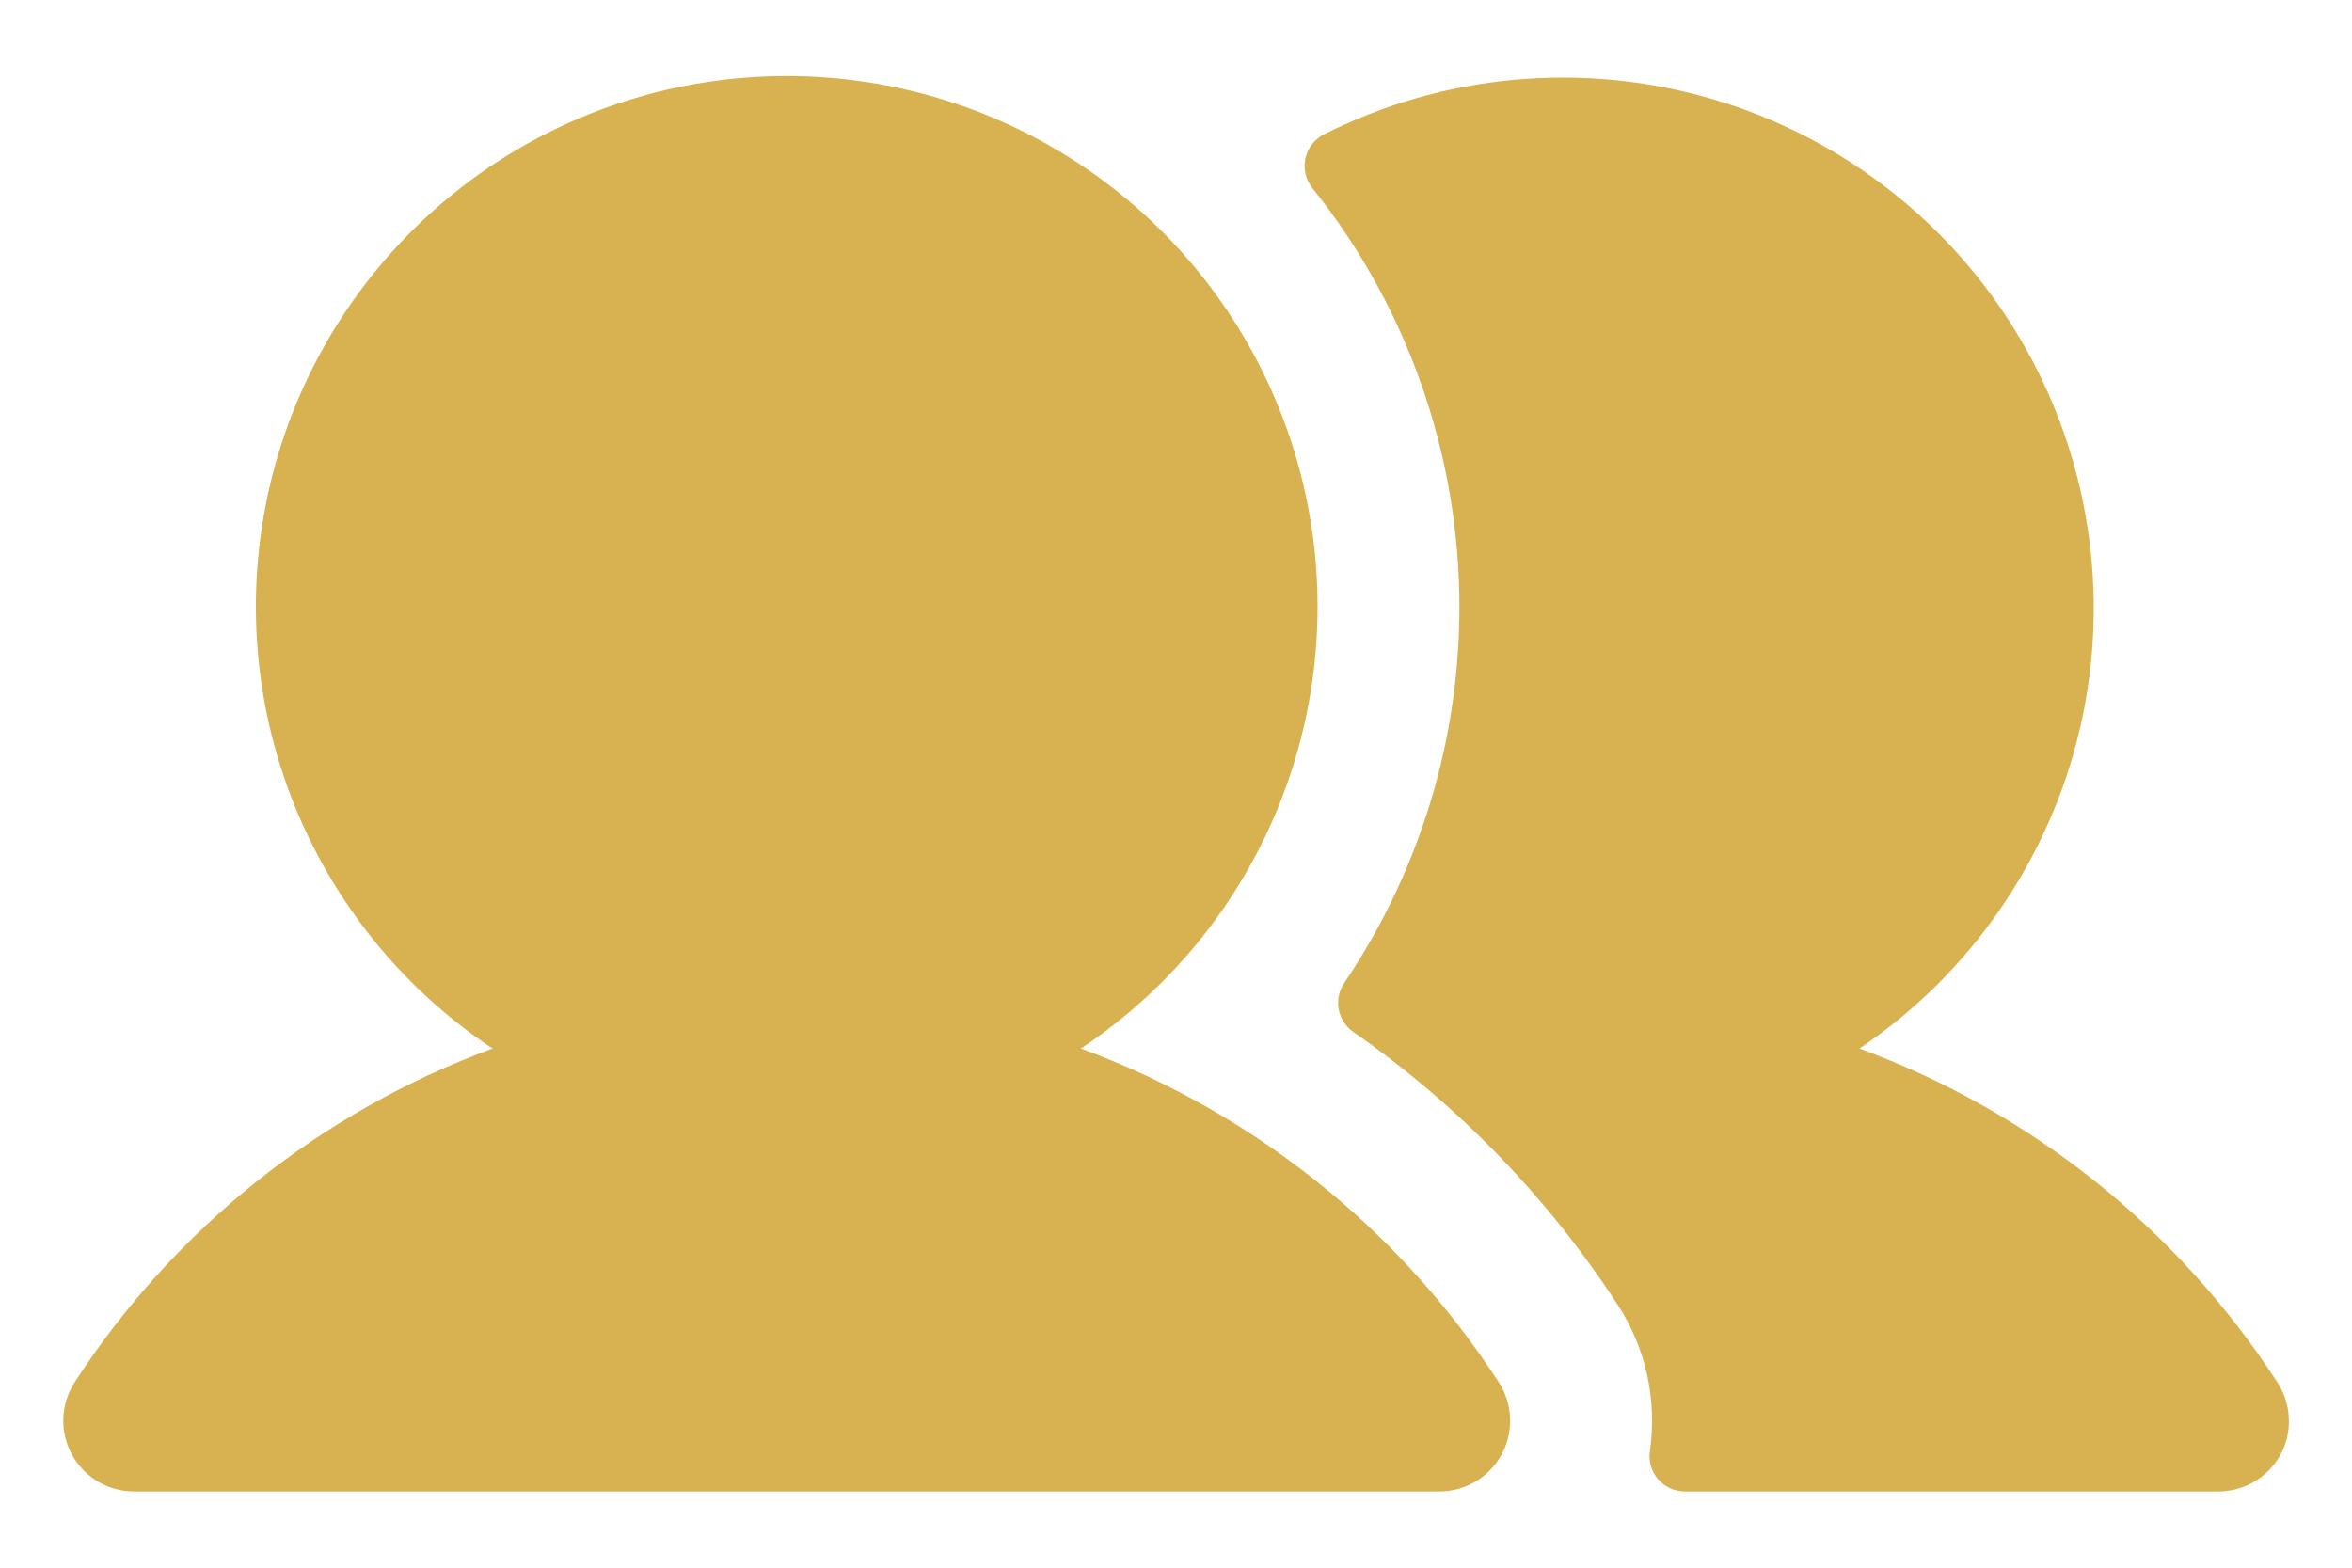 <svg width="27" height="18" viewBox="0 0 27 18" fill="none" xmlns="http://www.w3.org/2000/svg">
<path d="M17.204 15.869C17.284 15.991 17.329 16.133 17.335 16.279C17.341 16.426 17.308 16.571 17.238 16.7C17.168 16.828 17.065 16.936 16.939 17.011C16.814 17.085 16.67 17.125 16.523 17.125H1.539C1.393 17.125 1.249 17.085 1.123 17.011C0.998 16.936 0.894 16.828 0.825 16.7C0.755 16.571 0.721 16.426 0.727 16.279C0.733 16.133 0.779 15.991 0.858 15.869C2.002 14.108 3.684 12.765 5.654 12.039C4.565 11.314 3.739 10.258 3.296 9.026C2.854 7.795 2.82 6.455 3.198 5.202C3.577 3.95 4.349 2.853 5.399 2.073C6.45 1.294 7.723 0.873 9.031 0.873C10.339 0.873 11.613 1.294 12.663 2.073C13.714 2.853 14.485 3.95 14.864 5.202C15.243 6.455 15.208 7.795 14.766 9.026C14.324 10.258 13.497 11.314 12.408 12.039C14.378 12.765 16.06 14.108 17.204 15.869ZM26.132 15.854C24.988 14.1 23.31 12.763 21.346 12.039C22.631 11.173 23.538 9.85 23.883 8.338C24.227 6.827 23.983 5.241 23.199 3.904C22.415 2.567 21.151 1.578 19.665 1.14C18.178 0.701 16.58 0.846 15.196 1.544C15.143 1.572 15.097 1.61 15.061 1.657C15.024 1.705 14.999 1.759 14.986 1.817C14.973 1.876 14.973 1.936 14.986 1.994C14.999 2.052 15.025 2.107 15.061 2.154C16.09 3.437 16.681 5.017 16.747 6.66C16.814 8.304 16.352 9.926 15.43 11.288C15.37 11.377 15.348 11.486 15.368 11.591C15.389 11.697 15.45 11.79 15.538 11.85C16.741 12.689 17.77 13.752 18.57 14.981C18.893 15.475 19.024 16.07 18.941 16.654C18.931 16.712 18.935 16.771 18.95 16.828C18.966 16.885 18.994 16.937 19.032 16.982C19.07 17.027 19.118 17.063 19.171 17.088C19.225 17.112 19.283 17.125 19.342 17.125H25.466C25.645 17.125 25.819 17.066 25.961 16.957C26.103 16.848 26.205 16.696 26.251 16.523C26.279 16.409 26.283 16.291 26.263 16.175C26.242 16.06 26.198 15.95 26.132 15.854Z" fill="#D8B150"/>
</svg>

